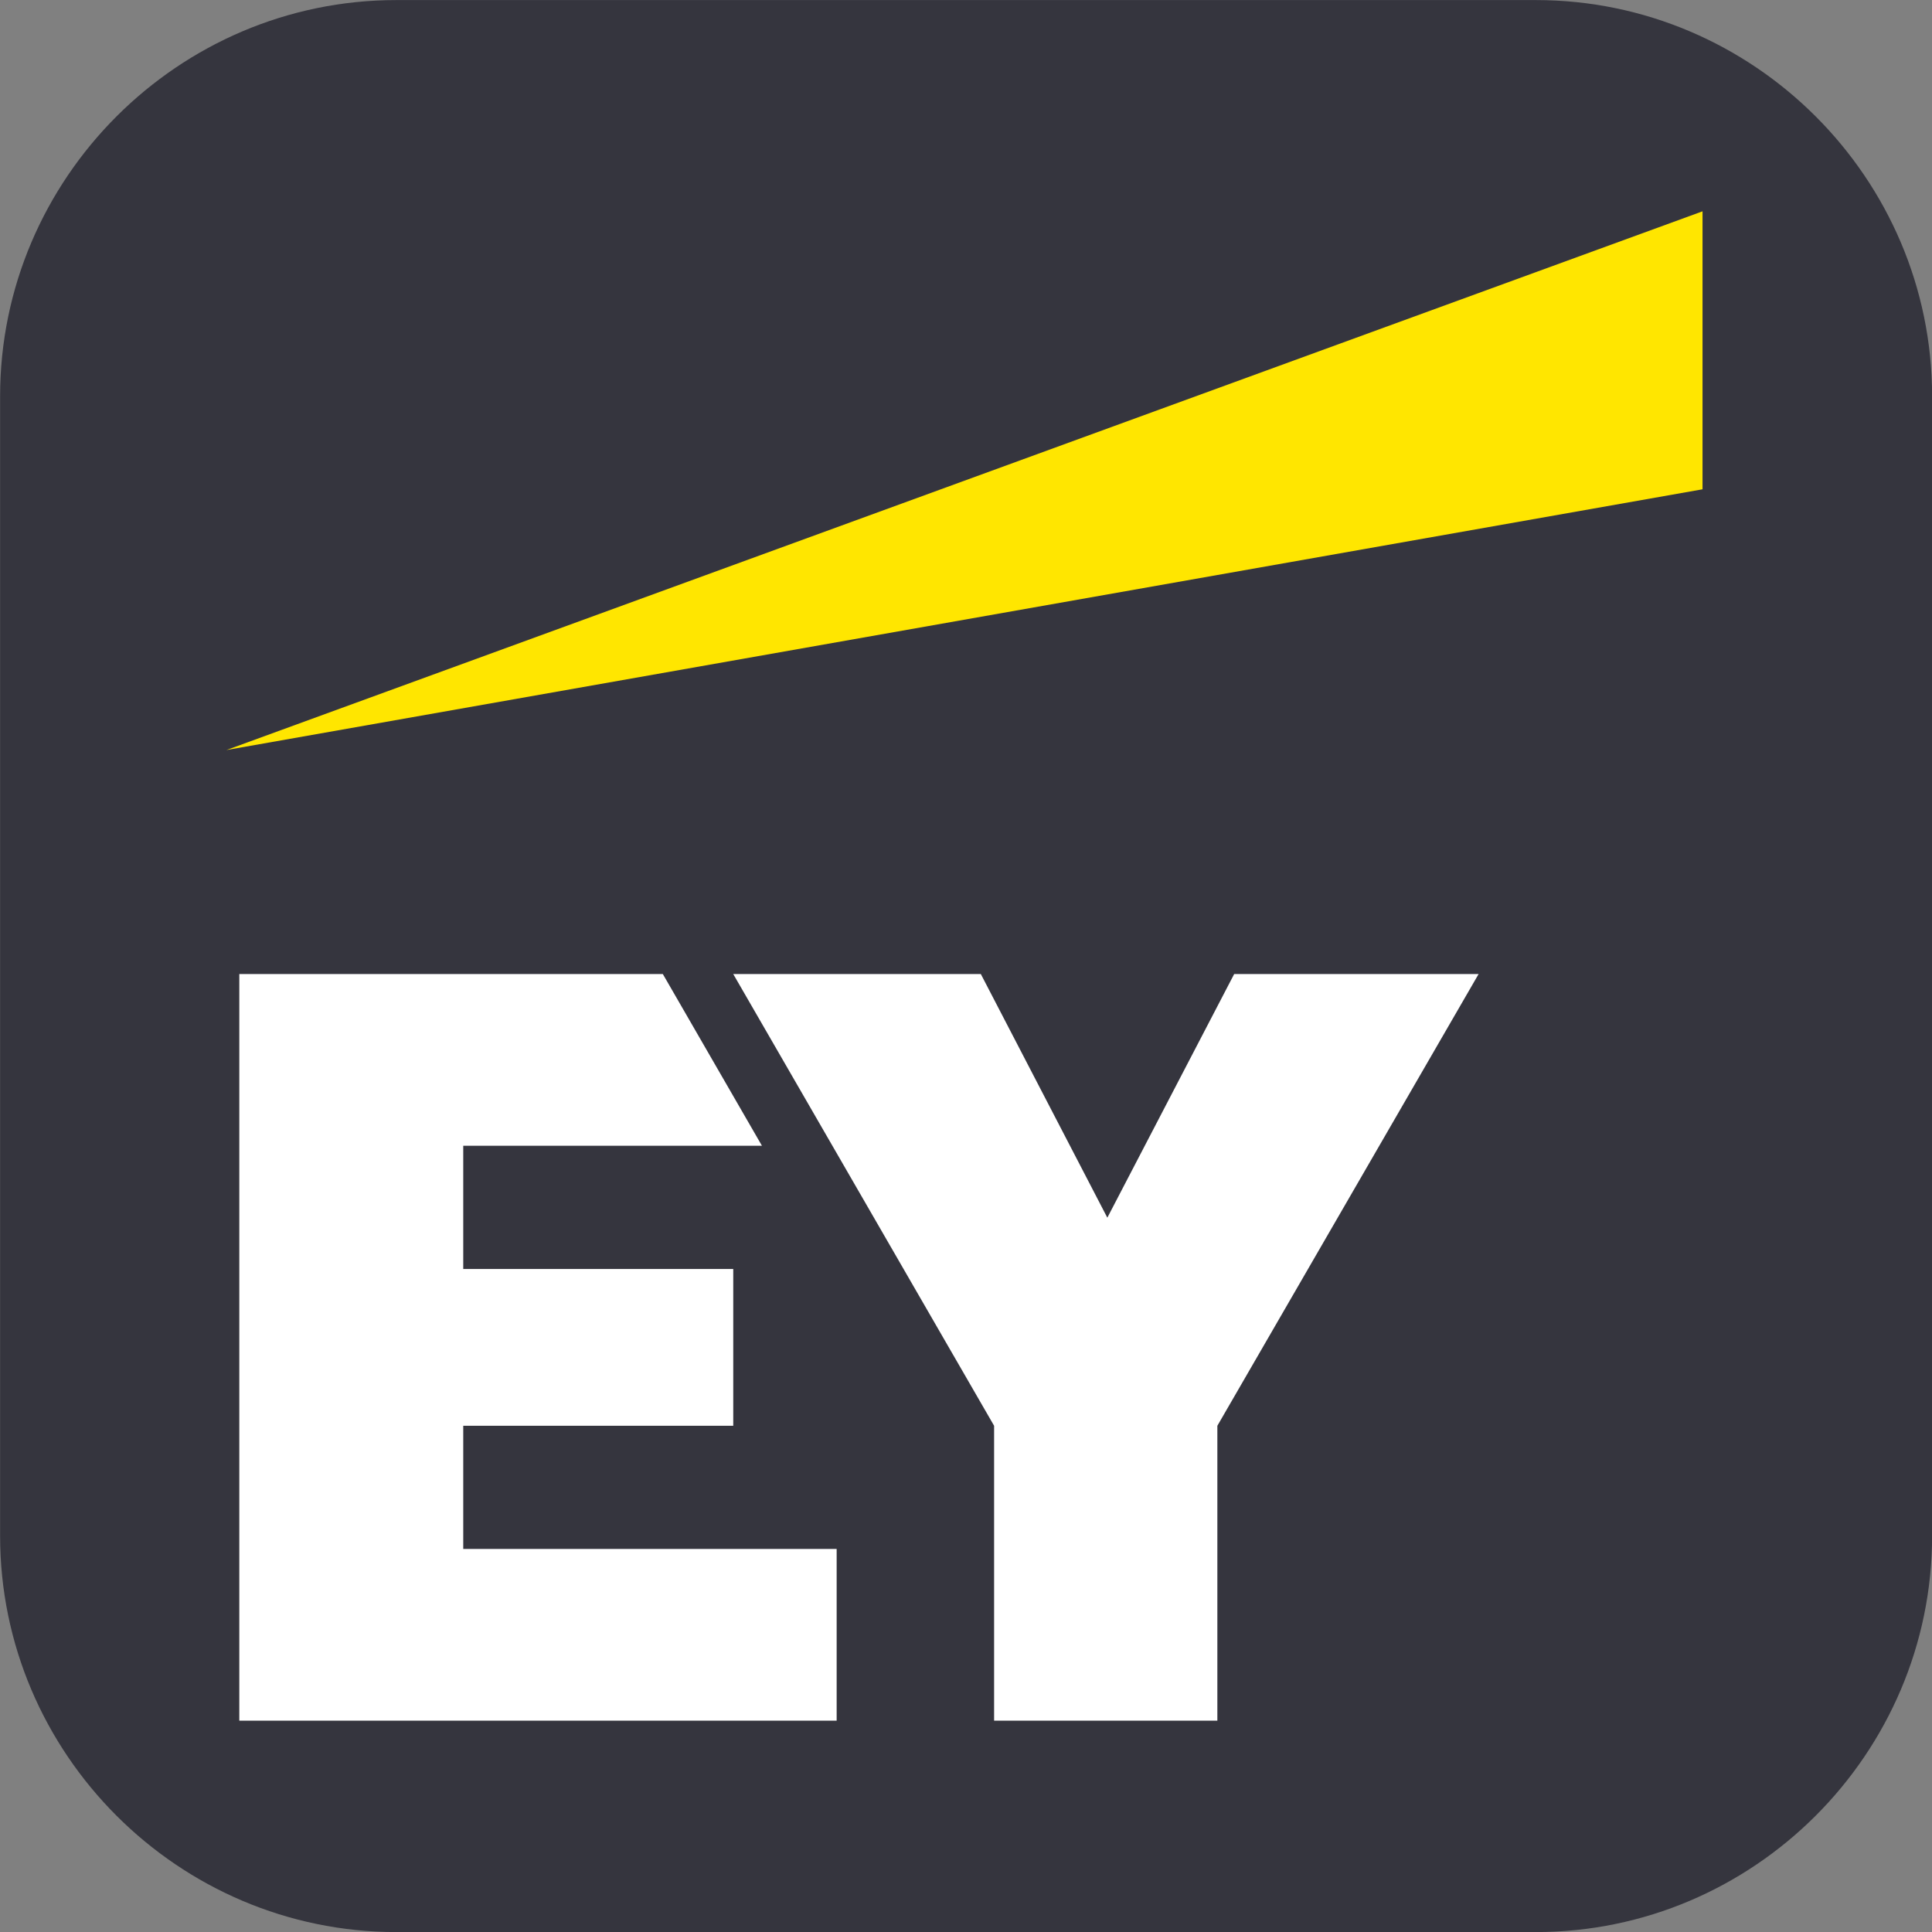<svg width="256" height="256" viewBox="0 0 256 256" fill="none" xmlns="http://www.w3.org/2000/svg">
<rect x="0" y="0" width="256" height="256" fill="#808080" stroke="none"/>
<g clip-path="url(#clip0_381_747)">
<path fill-rule="evenodd" clip-rule="evenodd" d="M256.013 203.509C256.013 232.385 232.389 256.009 203.513 256.009H52.512C23.637 256.009 0.013 232.385 0.013 203.509V52.508C0.013 23.633 23.637 0.009 52.512 0.009H203.513C232.389 0.009 256.013 23.633 256.013 52.508V203.509Z" fill="#35353E"/>
<path d="M163.534 129.066L146.727 161.35L129.965 129.066H97.158L131.724 188.923V228H161.306V188.923L195.922 129.066H163.534Z" fill="white"/>
<path d="M225.594 28L30 99.385L225.594 64.834V28Z" fill="#FFE600"/>
<path d="M31.71 228H110.861V205.246H61.382V188.923H97.159V168.148H61.382V151.82H100.962L87.828 129.066H31.71V228Z" fill="white"/>
</g>
<defs>
<clipPath id="clip0_381_747">
<rect width="256" height="256" fill="white"/>
</clipPath>
</defs>
</svg>
